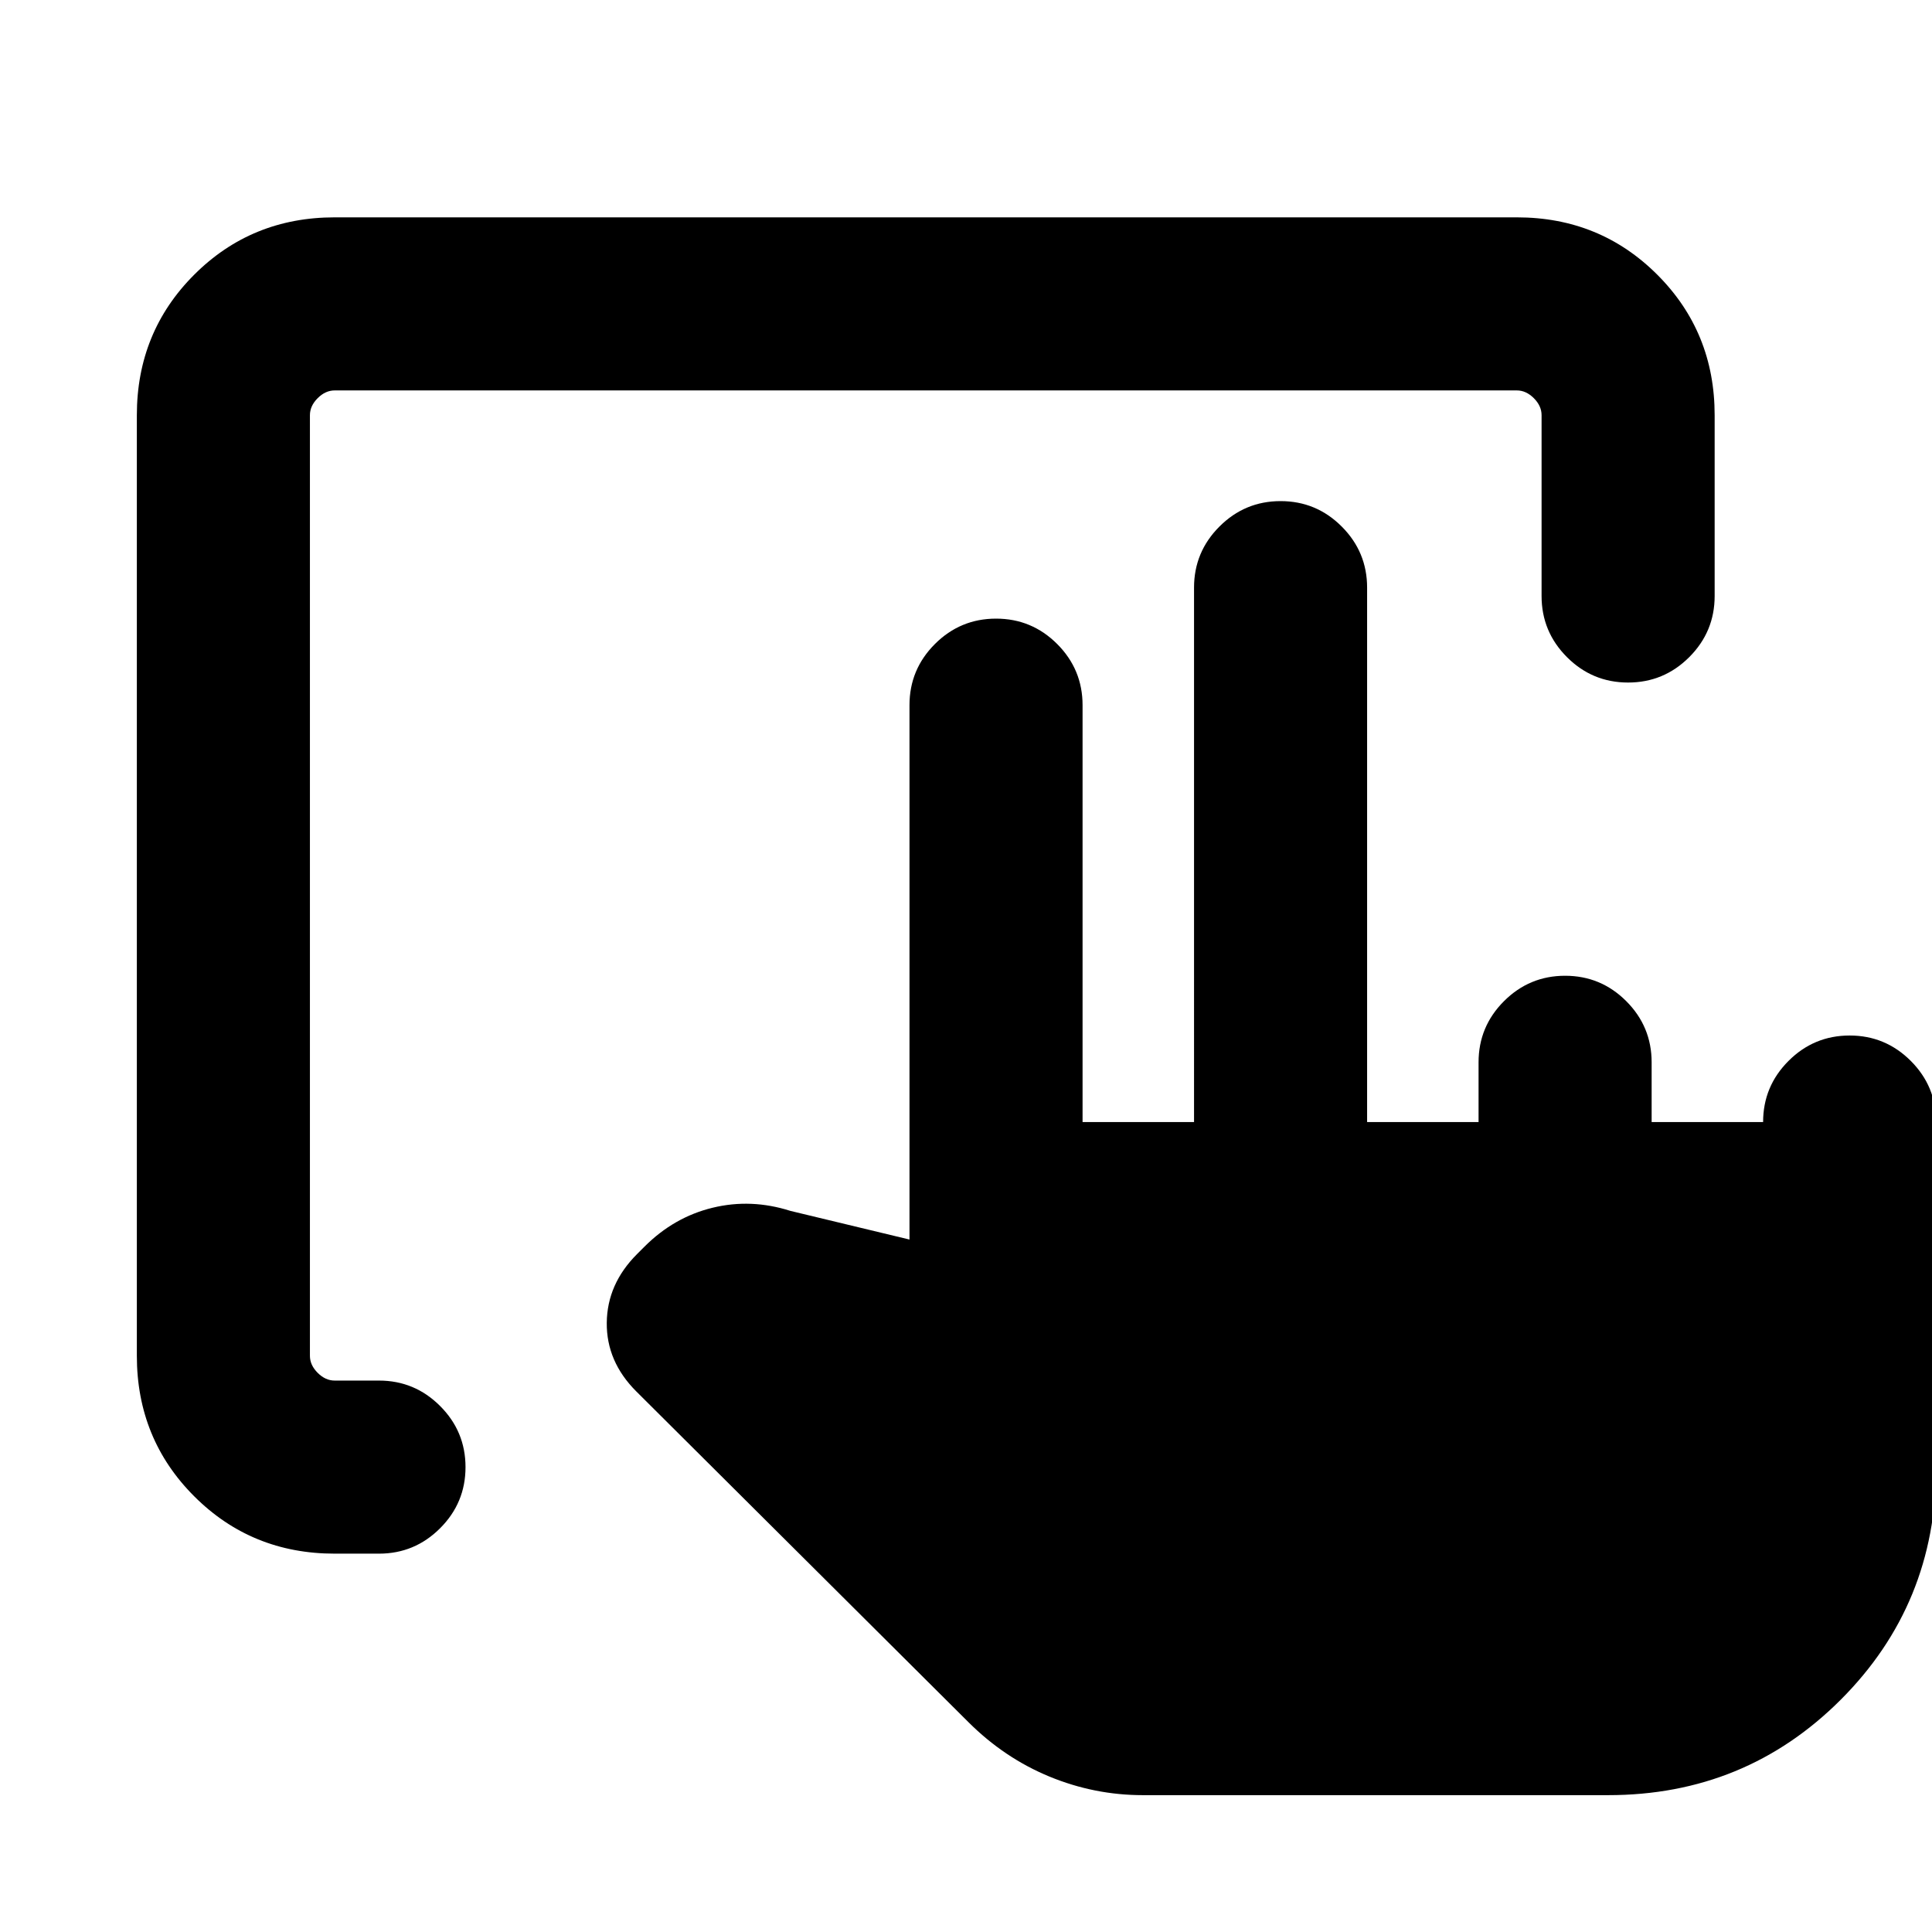 <svg xmlns="http://www.w3.org/2000/svg" height="24" viewBox="0 -960 960 960" width="24"><path d="M734.69-402.46v-29.69q0-17.75 12.63-30.38 12.63-12.62 30.38-12.62 17.76 0 30.38 12.62 12.61 12.63 12.61 30.38v29.69h55.39q0-17.75 12.63-30.38 12.62-12.62 30.38-12.62 17.75 0 30.37 12.62 12.61 12.63 12.61 30.38V-231q0 68.15-47.42 115.58Q867.23-68 799.08-68H567.86q-24.01 0-46.4-9.23-22.38-9.23-40.23-27.02L316.16-268.62q-14.85-14.84-14.66-34.11.19-19.27 15.04-34.12l3.69-3.69q14.69-14.69 33.85-19.34 19.15-4.66 38.69 1.57l59.15 14.23v-265.53q0-17.75 12.63-30.38 12.63-12.62 30.39-12.62 17.75 0 30.37 12.62 12.61 12.63 12.61 30.38v207.15h55.39V-668q0-17.75 12.63-30.37Q618.57-711 636.32-711q17.76 0 30.37 12.63 12.62 12.62 12.62 30.37v265.54h55.38ZM166.31-188Q125-188 96.5-216.5T68-286.31v-467.38Q68-795 96.5-823.5t69.81-28.5h587.38q41.31 0 69.81 28.5t28.5 69.81v89.84q0 17.75-12.63 30.38-12.63 12.62-30.38 12.62-17.76 0-30.37-12.62Q766-646.1 766-663.85v-89.84q0-4.62-3.85-8.46-3.84-3.85-8.46-3.85H166.31q-4.62 0-8.46 3.85-3.85 3.84-3.85 8.46v467.38q0 4.62 3.85 8.46 3.84 3.85 8.46 3.85h22q17.75 0 30.37 12.63 12.63 12.63 12.63 30.38 0 17.76-12.63 30.37Q206.06-188 188.31-188h-22Z"/></svg>